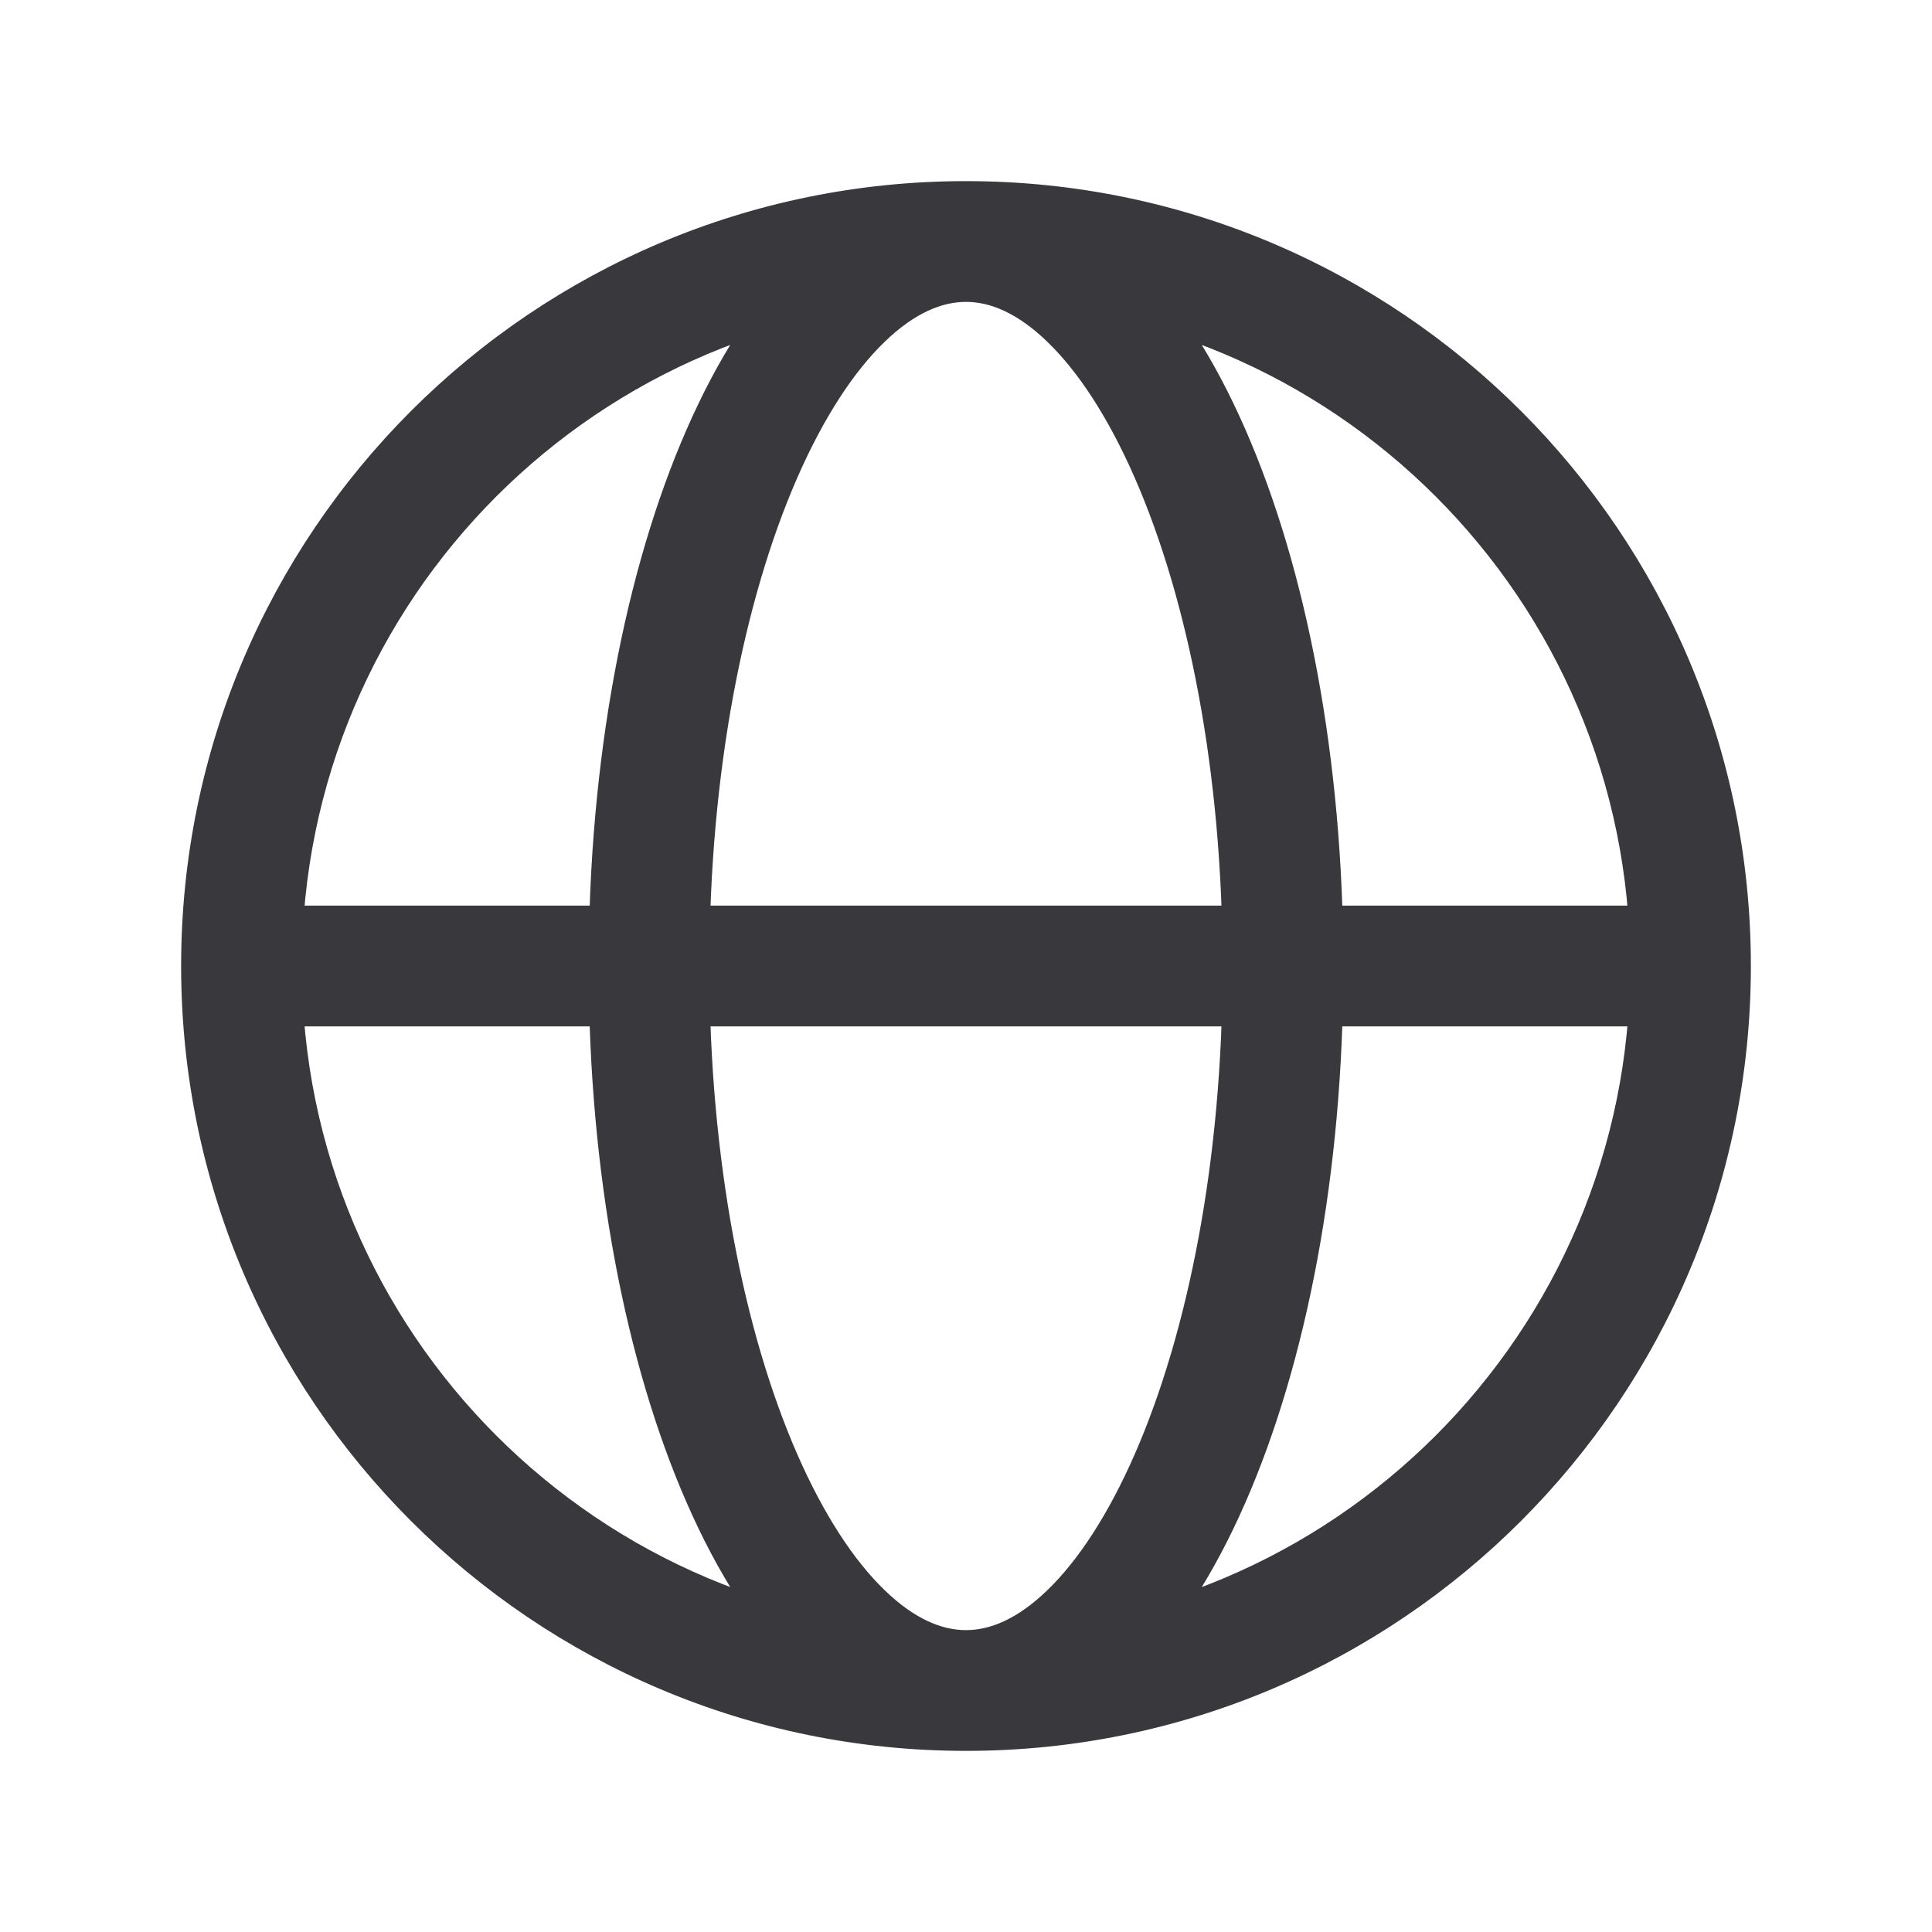 <svg width="16" height="16" viewBox="0 0 16 16" fill="none" xmlns="http://www.w3.org/2000/svg">
<path d="M13.625 8.5C13.901 8.5 14.125 8.276 14.125 8C14.125 7.724 13.901 7.5 13.625 7.5V8.5ZM13.5 8C13.5 11.038 11.038 13.5 8 13.5V14.5C11.59 14.5 14.5 11.59 14.5 8H13.5ZM8 13.5C4.962 13.5 2.5 11.038 2.5 8H1.5C1.5 11.59 4.41 14.5 8 14.5V13.5ZM2.5 8C2.5 4.962 4.962 2.5 8 2.5V1.5C4.41 1.5 1.5 4.41 1.5 8H2.5ZM8 2.5C11.038 2.5 13.5 4.962 13.5 8H14.5C14.5 4.41 11.59 1.5 8 1.5V2.5ZM8 13.5C7.803 13.5 7.576 13.411 7.326 13.169C7.073 12.925 6.823 12.547 6.602 12.042C6.161 11.033 5.875 9.605 5.875 8H4.875C4.875 9.709 5.177 11.28 5.686 12.443C5.94 13.024 6.255 13.525 6.631 13.888C7.009 14.253 7.472 14.5 8 14.5V13.5ZM5.875 8C5.875 6.395 6.161 4.967 6.602 3.958C6.823 3.453 7.073 3.075 7.326 2.831C7.576 2.589 7.803 2.5 8 2.5V1.5C7.472 1.5 7.009 1.747 6.631 2.112C6.255 2.475 5.94 2.976 5.686 3.557C5.177 4.72 4.875 6.291 4.875 8H5.875ZM8 14.5C8.528 14.5 8.991 14.253 9.369 13.888C9.745 13.525 10.06 13.024 10.314 12.443C10.823 11.28 11.125 9.709 11.125 8H10.125C10.125 9.605 9.839 11.033 9.398 12.042C9.177 12.547 8.927 12.925 8.674 13.169C8.424 13.411 8.197 13.5 8 13.5V14.5ZM11.125 8C11.125 6.291 10.823 4.72 10.314 3.557C10.06 2.976 9.745 2.475 9.369 2.112C8.991 1.747 8.528 1.5 8 1.5V2.5C8.197 2.5 8.424 2.589 8.674 2.831C8.927 3.075 9.177 3.453 9.398 3.958C9.839 4.967 10.125 6.395 10.125 8H11.125ZM2 8.5L13.625 8.5V7.5L2 7.5L2 8.5Z" fill="#38383D"/>
</svg>
